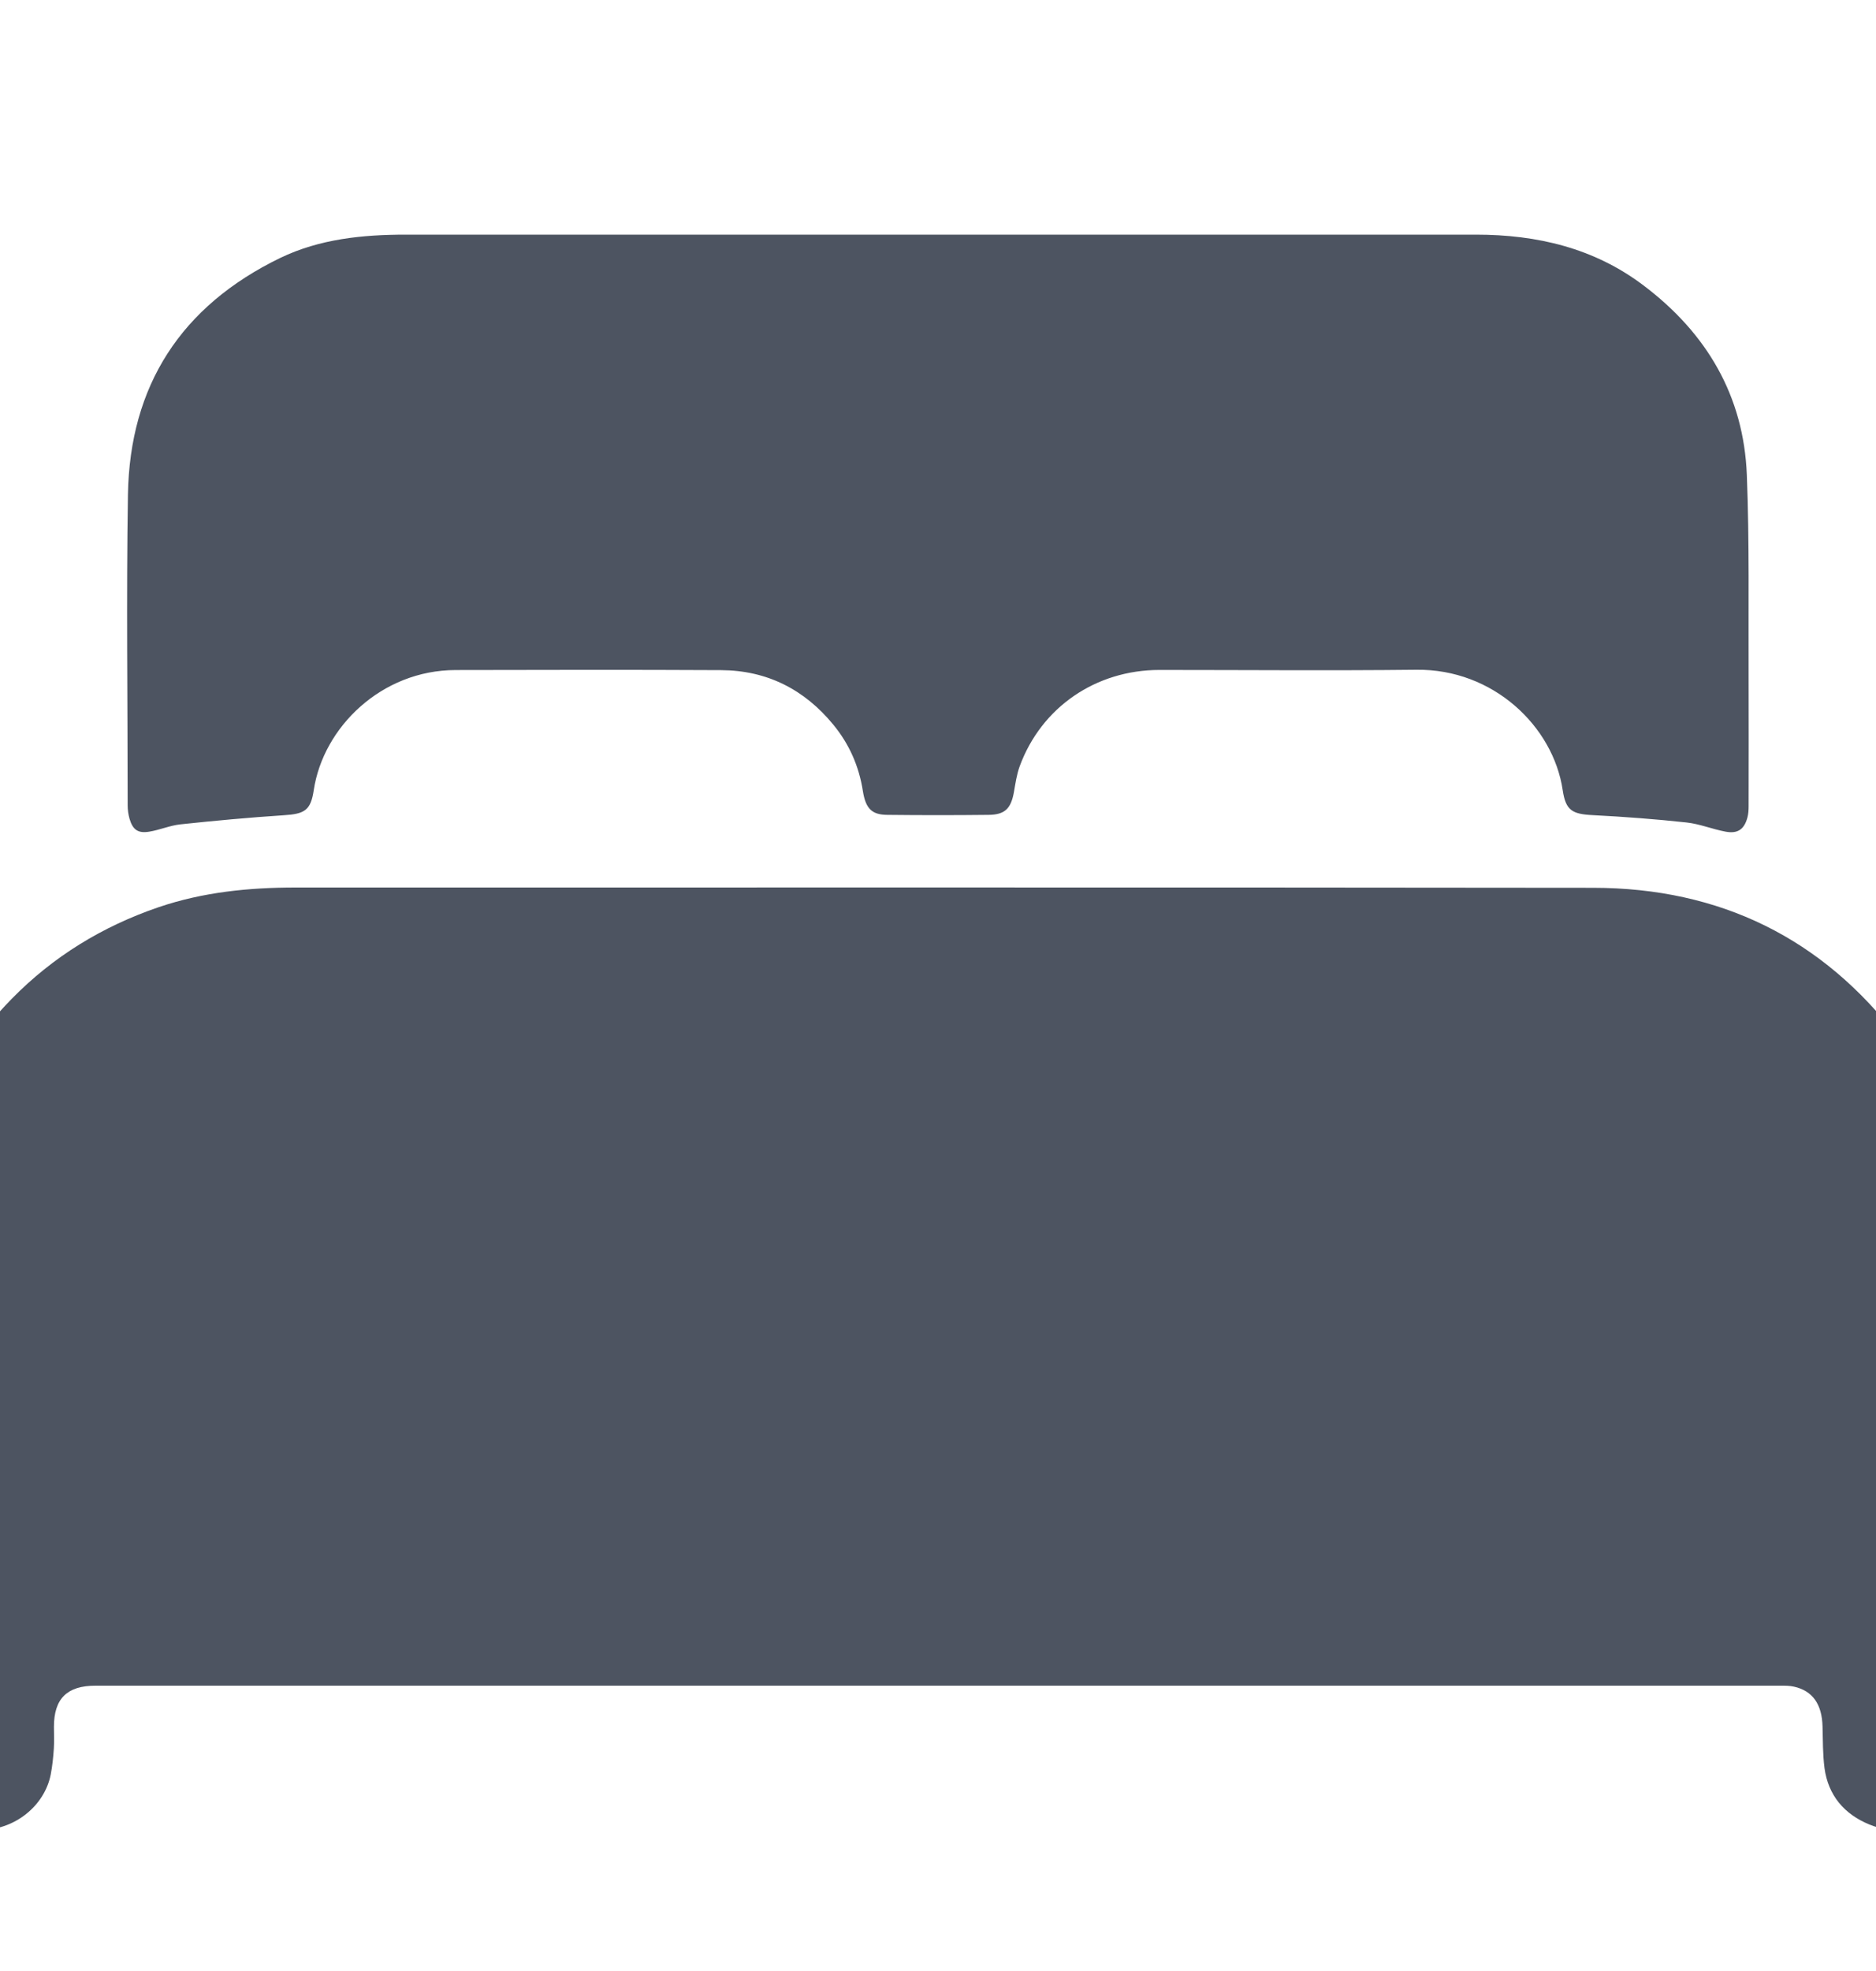 <svg width="20" height="21" viewBox="0 0 20 21" fill="none" xmlns="http://www.w3.org/2000/svg">
<g clip-path="url(#clip0_2019_1033)">
<g clip-path="url(#clip1_2019_1033)">
<path d="M10.012 17.96C7.014 17.96 4.016 17.96 1.018 17.96C0.715 17.96 0.575 18.098 0.575 18.398C0.575 18.475 0.579 18.553 0.574 18.63C0.568 18.723 0.558 18.816 0.541 18.906C0.476 19.237 0.159 19.502 -0.22 19.498C-0.602 19.495 -0.917 19.212 -0.975 18.848C-0.988 18.763 -0.995 18.675 -0.995 18.589C-0.996 16.828 -1.008 15.066 -0.991 13.305C-0.982 12.278 -0.602 11.385 0.125 10.642C0.567 10.191 1.092 9.87 1.693 9.665C2.165 9.505 2.653 9.456 3.151 9.456C7.762 9.457 12.374 9.453 16.985 9.459C18.337 9.46 19.431 9.997 20.242 11.064C20.64 11.588 20.878 12.184 20.959 12.836C20.987 13.055 20.998 13.278 20.999 13.5C21.003 15.21 21.002 16.92 21.001 18.63C21.001 18.898 20.934 19.141 20.71 19.318C20.474 19.505 20.21 19.553 19.929 19.439C19.66 19.329 19.49 19.127 19.451 18.838C19.432 18.692 19.434 18.543 19.43 18.395C19.424 18.157 19.324 18.014 19.124 17.97C19.08 17.96 19.033 17.96 18.988 17.96C15.996 17.96 13.005 17.96 10.014 17.96L10.012 17.96Z" fill="#4D5461"/>
<path d="M9.902 2.5C11.847 2.5 13.791 2.5 15.735 2.5C16.386 2.5 16.995 2.643 17.52 3.04C18.196 3.549 18.59 4.219 18.623 5.061C18.651 5.775 18.639 6.491 18.642 7.205C18.644 7.666 18.642 8.126 18.642 8.587C18.642 8.628 18.64 8.671 18.629 8.711C18.595 8.836 18.526 8.885 18.397 8.861C18.256 8.835 18.12 8.778 17.979 8.763C17.648 8.727 17.315 8.702 16.982 8.685C16.76 8.674 16.692 8.634 16.66 8.419C16.559 7.739 15.919 7.126 15.101 7.136C14.187 7.146 13.274 7.138 12.361 7.138C11.682 7.138 11.102 7.536 10.871 8.164C10.838 8.254 10.825 8.352 10.808 8.447C10.776 8.616 10.712 8.68 10.54 8.682C10.18 8.686 9.82 8.686 9.46 8.682C9.295 8.681 9.229 8.616 9.199 8.428C9.158 8.164 9.054 7.928 8.884 7.721C8.576 7.346 8.177 7.142 7.686 7.14C6.744 7.135 5.801 7.137 4.858 7.139C4.066 7.14 3.446 7.749 3.345 8.418C3.313 8.634 3.248 8.672 3.026 8.686C2.658 8.71 2.29 8.744 1.924 8.783C1.811 8.795 1.703 8.843 1.591 8.861C1.471 8.881 1.415 8.84 1.381 8.724C1.368 8.678 1.361 8.629 1.361 8.581C1.361 7.477 1.346 6.372 1.364 5.267C1.384 4.112 1.927 3.262 2.988 2.748C3.408 2.546 3.864 2.5 4.326 2.5C6.185 2.5 8.044 2.5 9.902 2.5Z" fill="#4D5461"/>
</g>
</g>
<defs>
<clipPath id="clip0_2019_1033">
<rect width="20" height="20" fill="white" transform="translate(0 0.5)"/>
</clipPath>
<clipPath id="clip1_2019_1033">
<rect width="22" height="17" fill="white" transform="translate(-1 2.5)"/>
</clipPath>
</defs>
</svg>
